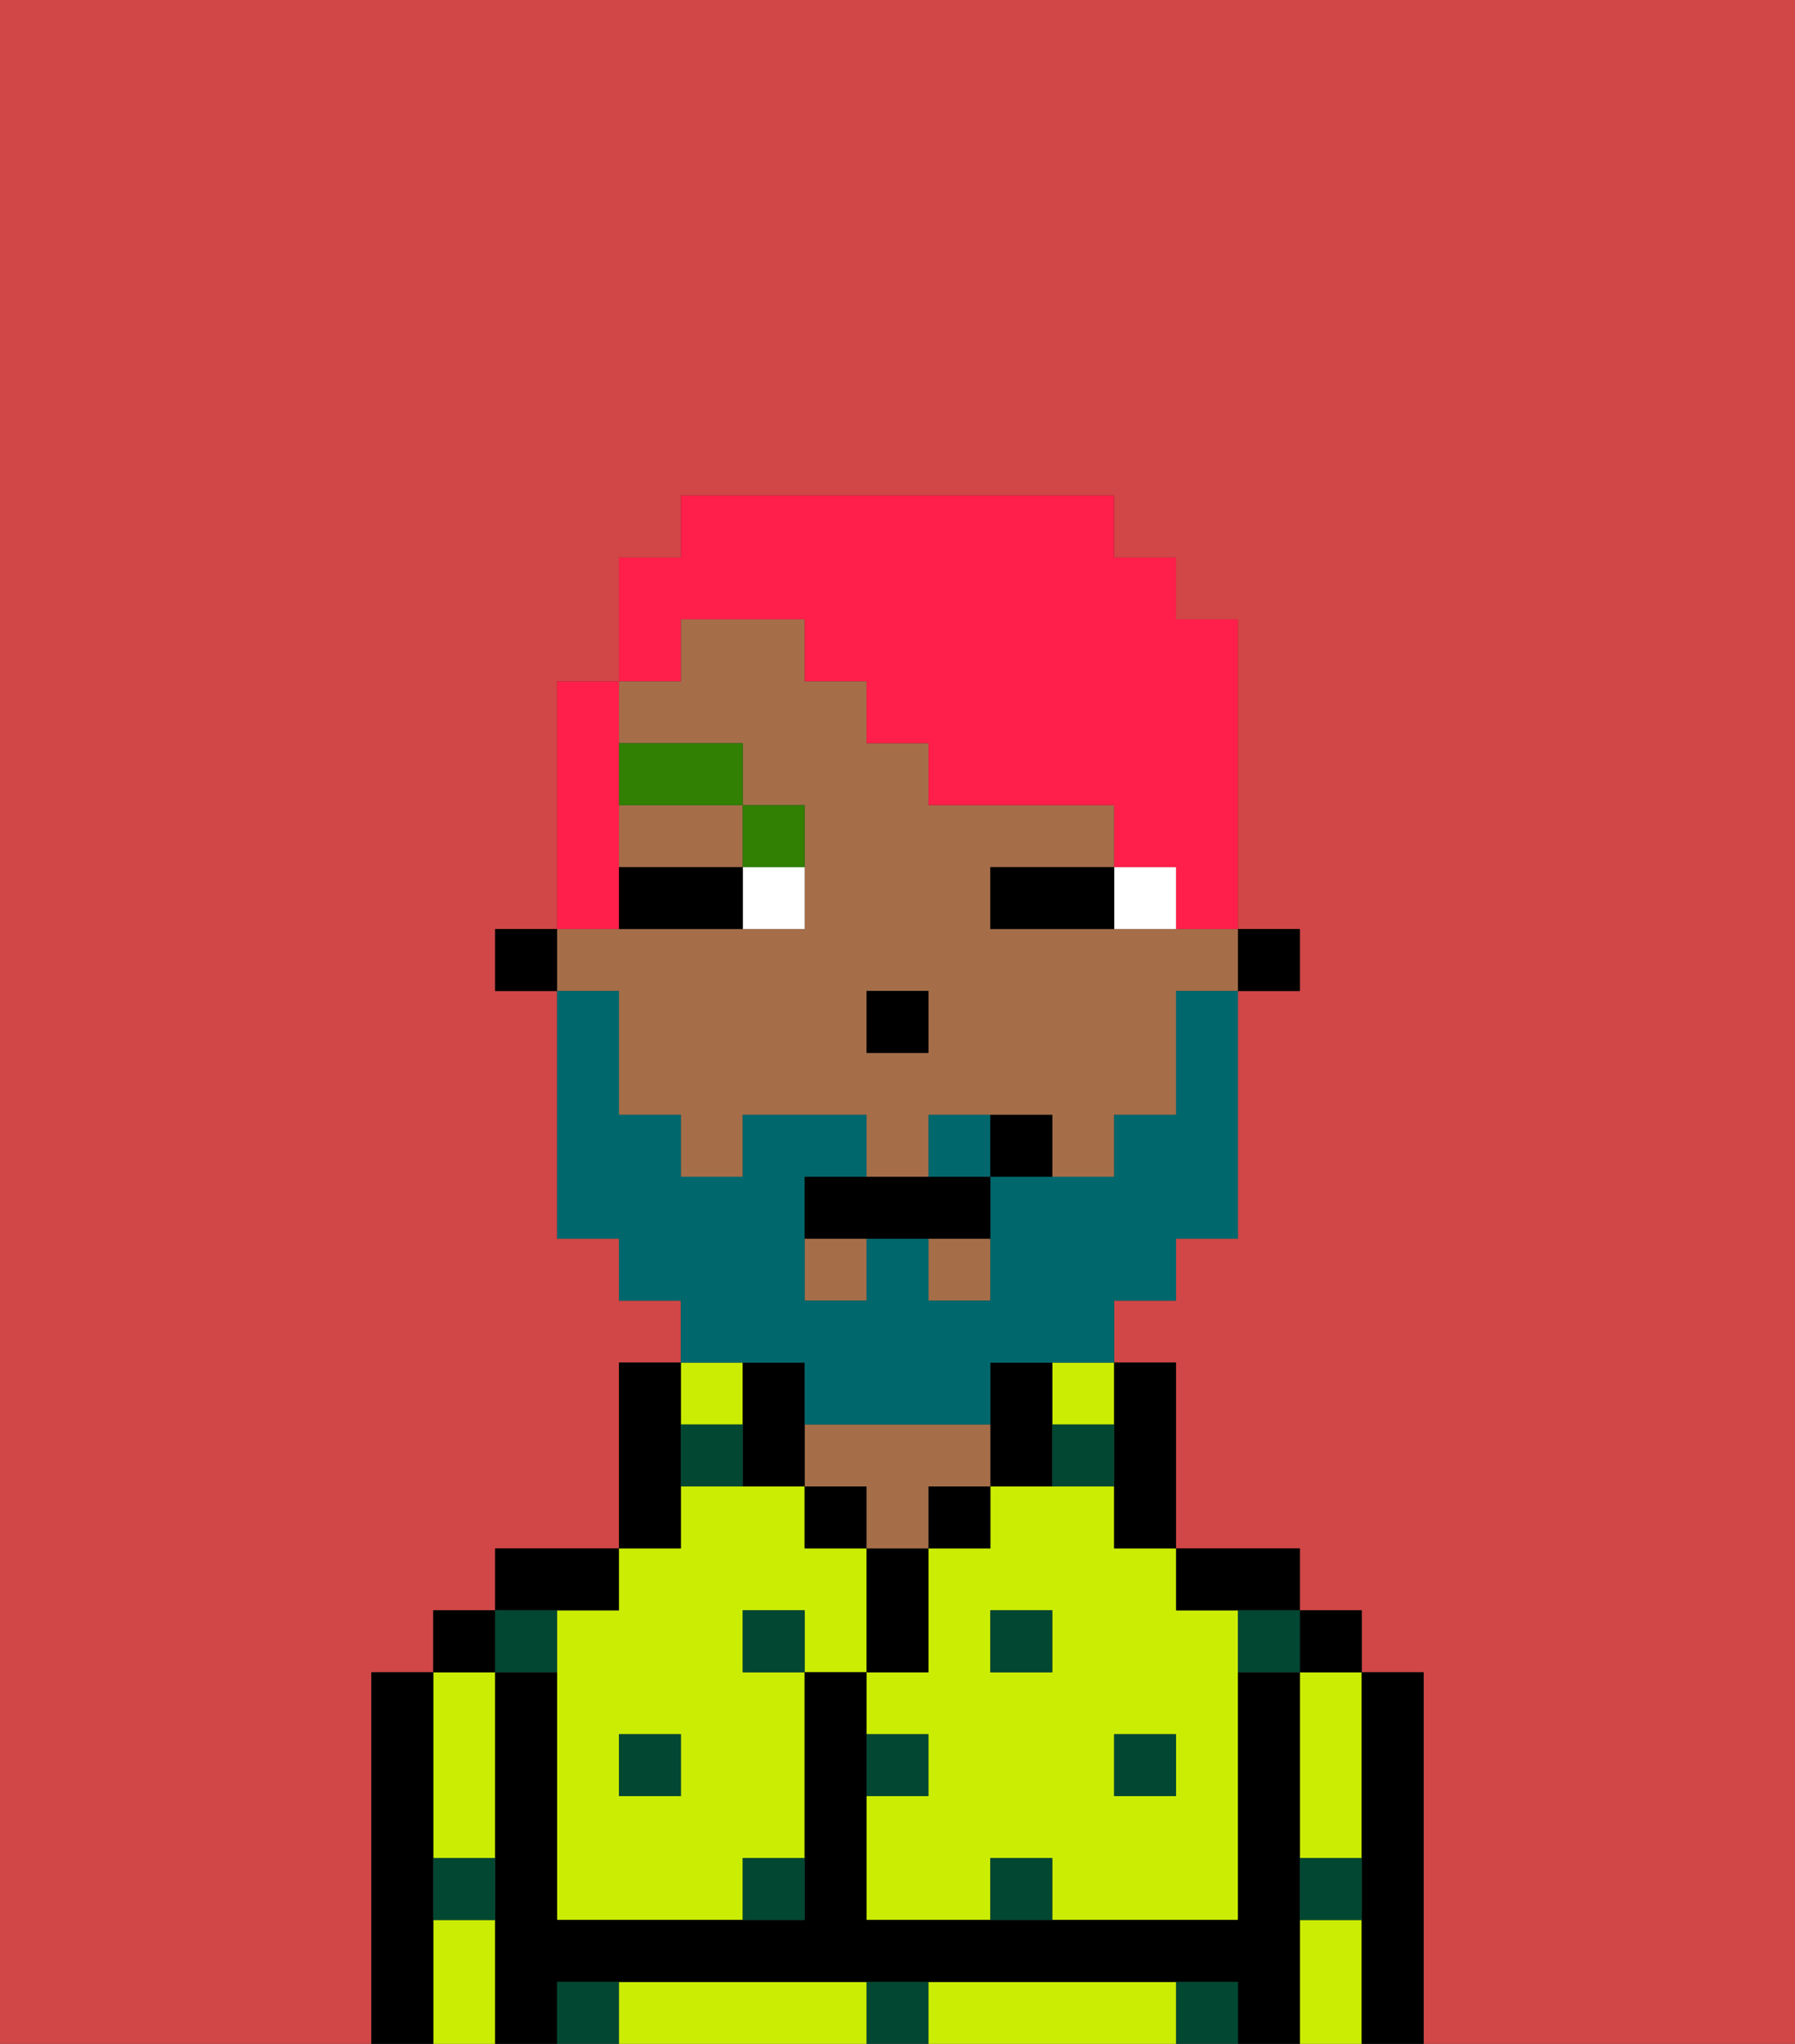 <svg xmlns="http://www.w3.org/2000/svg" viewBox="0 0 29 33"><rect x="0" y="0" width="29" height="33" fill="#333333" stroke="none"/><defs><style>polygon,rect,path{shape-rendering:crispedges;}.wa28-1{fill:#d14646;}.wa28-2{fill:#cbed03;}.wa28-3{fill:#000000;}.wa28-4{fill:#a56e49;}.wa28-5{fill:#014731;}.wa28-6{fill:#ffffff;}.wa28-7{fill:#317f03;}.wa28-8{fill:#00686d;}.wa28-9{fill:#ff1f4a;}</style></defs><path class="wa28-1" d="M0,33H6V27H7V26H8V25h2V22h1V21H10V20H9V16H8V15H9V11h1V9h1V8h7V9h1v1h1v5h1v1H20v4H19v1H18v1h1v3h2v1h1v1h1v6h6V0H0Z"/><path class="wa28-2" d="M18,24H16v1H15v2H14v1h1v1H14v2h2V30h1v1h3V26H19V25H18Zm-1,3H16V26h1Zm2,1v1H18V28Z"/><rect class="wa28-2" x="17" y="22" width="1" height="1"/><path class="wa28-2" d="M21,31v2h1V31Z"/><path class="wa28-2" d="M21,28v2h1V27H21Z"/><path class="wa28-2" d="M18,32H15v1h4V32Z"/><path class="wa28-2" d="M13,32H10v1h4V32Z"/><path class="wa28-2" d="M7,31v2H8V31Z"/><path class="wa28-2" d="M7,30H8V27H7v3Z"/><path class="wa28-2" d="M9,26v5h3V30h1V27H12V26h1v1h1V25H13V24H11v1H10v1Zm2,2v1H10V28Z"/><rect class="wa28-2" x="11" y="22" width="1" height="1"/><path class="wa28-3" d="M23,27H22v6h1V27Z"/><rect class="wa28-3" x="21" y="26" width="1" height="1"/><path class="wa28-3" d="M21,30V27H20v4H14V27H13v4H9V27H8v6H9V32H20v1h1V30Z"/><path class="wa28-3" d="M20,26h1V25H19v1Z"/><path class="wa28-3" d="M18,24v1h1V22H18v2Z"/><path class="wa28-3" d="M17,24V22H16v2Z"/><rect class="wa28-3" x="15" y="24" width="1" height="1"/><path class="wa28-3" d="M15,26V25H14v2h1Z"/><rect class="wa28-3" x="13" y="24" width="1" height="1"/><path class="wa28-4" d="M15,24h1V23H13v1h1v1h1Z"/><path class="wa28-3" d="M11,24V22H10v3h1Z"/><path class="wa28-3" d="M10,26V25H8v1h2Z"/><rect class="wa28-3" x="7" y="26" width="1" height="1"/><path class="wa28-3" d="M7,30V27H6v6H7V30Z"/><rect class="wa28-3" x="20" y="15" width="1" height="1"/><rect class="wa28-4" x="13" y="20" width="1" height="1"/><path class="wa28-4" d="M10,14h2V13H10Z"/><path class="wa28-4" d="M10,17v1h1v1h1V18h2v1h1V18h2v1h1V18h1V16h1V15H16V14h2V13H15V12H14V11H13V10H11v1H10v1h2v1h1v2H9v1h1Zm4-1h1v1H14Z"/><rect class="wa28-4" x="15" y="20" width="1" height="1"/><path class="wa28-3" d="M13,22H12v2h1V22Z"/><rect class="wa28-3" x="8" y="15" width="1" height="1"/><rect class="wa28-3" x="14" y="16" width="1" height="1"/><rect class="wa28-5" x="10" y="28" width="1" height="1"/><path class="wa28-5" d="M12,31h1V30H12Z"/><path class="wa28-5" d="M15,28H14v1h1Z"/><path class="wa28-5" d="M14,32v1h1V32Z"/><rect class="wa28-5" x="12" y="26" width="1" height="1"/><path class="wa28-5" d="M16,30v1h1V30Z"/><rect class="wa28-5" x="18" y="28" width="1" height="1"/><rect class="wa28-5" x="16" y="26" width="1" height="1"/><path class="wa28-5" d="M9,27V26H8v1Z"/><path class="wa28-5" d="M19,32v1h1V32Z"/><path class="wa28-5" d="M9,32v1h1V32Z"/><path class="wa28-5" d="M7,31H8V30H7Z"/><path class="wa28-5" d="M21,31h1V30H21Z"/><path class="wa28-5" d="M20,27h1V26H20Z"/><path class="wa28-5" d="M11,23v1h1V23Z"/><path class="wa28-5" d="M18,24V23H17v1Z"/><path class="wa28-6" d="M18,14v1h1V14Z"/><path class="wa28-6" d="M12,15h1V14H12Z"/><path class="wa28-3" d="M17,14H16v1h2V14Z"/><path class="wa28-3" d="M11,14H10v1h2V14Z"/><path class="wa28-7" d="M13,14V13H12v1Z"/><rect class="wa28-7" x="10" y="12" width="2" height="1"/><path class="wa28-8" d="M15,18v1h1V18Z"/><path class="wa28-8" d="M13,22v1h3V22h2V21h1V20h1V16H19v2H18v1H16v2H15V20H14v1H13V19h1V18H12v1H11V18H10V16H9v4h1v1h1v1h2Z"/><path class="wa28-3" d="M14,19H13v1h3V19H14Z"/><path class="wa28-3" d="M16,18v1h1V18Z"/><path class="wa28-9" d="M11,10h2v1h1v1h1v1h3v1h1v1h1V10H19V9H18V8H11V9H10v2h1Z"/><path class="wa28-9" d="M10,14V11H9v4h1Z"/></svg>